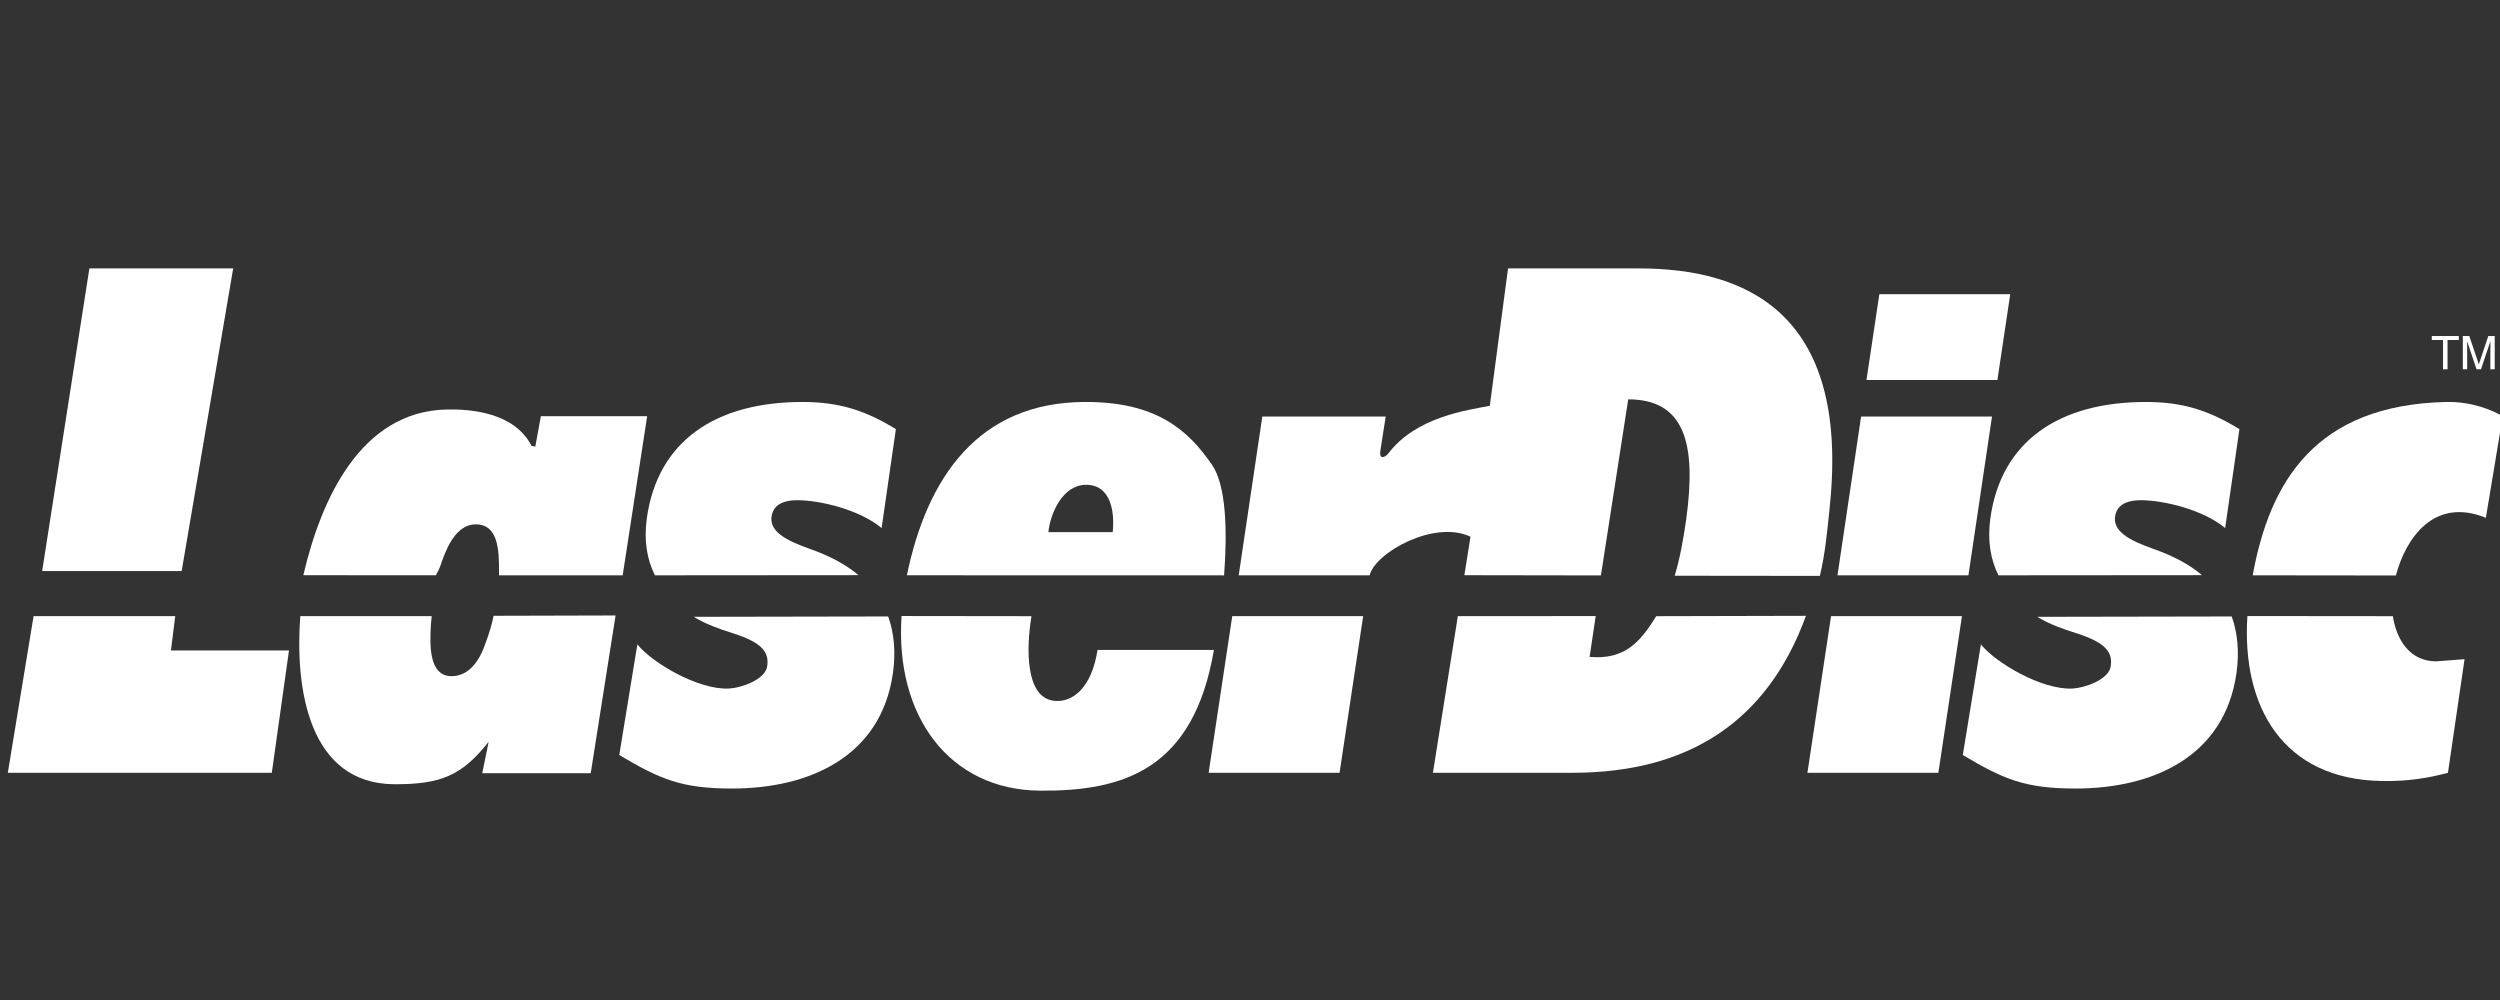 <?xml version="1.0" encoding="UTF-8" standalone="no"?>
<svg
   xmlns:dc="http://purl.org/dc/elements/1.1/"
   xmlns:cc="http://creativecommons.org/ns#"
   xmlns:rdf="http://www.w3.org/1999/02/22-rdf-syntax-ns#"
   xmlns:svg="http://www.w3.org/2000/svg"
   xmlns="http://www.w3.org/2000/svg"
   xmlns:sodipodi="http://sodipodi.sourceforge.net/DTD/sodipodi-0.dtd"
   xmlns:inkscape="http://www.inkscape.org/namespaces/inkscape"
   width="500"
   height="200"
   viewBox="0 0 500 200"
   version="1.1"
   id="svg164"
   sodipodi:docname="daphne.svg"
   inkscape:version="0.92.5 (2060ec1f9f, 2020-04-08)">
  <rect x="0" y="0" width="500" height="200" fill="#333333" stroke="none"/>
  <defs
     id="defs168" />
  <sodipodi:namedview
     pagecolor="#ffffff"
     bordercolor="#666666"
     borderopacity="1"
     objecttolerance="10"
     gridtolerance="10"
     guidetolerance="10"
     inkscape:pageopacity="0"
     inkscape:pageshadow="2"
     inkscape:window-width="1366"
     inkscape:window-height="740"
     id="namedview166"
     showgrid="false"
     inkscape:pagecheckerboard="true"
     inkscape:zoom="1.2780361"
     inkscape:cx="228.5"
     inkscape:cy="48"
     inkscape:window-x="0"
     inkscape:window-y="0"
     inkscape:window-maximized="1"
     inkscape:current-layer="svg164" />
  <title
     id="title122">mainlogo</title>
  <g
     id="Page-1"
     style="fill:none;fill-rule:evenodd;stroke:none;stroke-width:1"
     transform="matrix(1.092,0,0,1.092,1.565,53.686)">
    <g
       id="mainlogo"
       style="fill:#ffffff;fill-rule:nonzero">
      <polygon
         id="Path"
         points="31.84,55.424 6.289,55.424 14.937,-3.5527137e-14 41.274,-3.5527137e-14 " />
      <polygon
         id="polygon125"
         points="4.718,63.681 30.66,63.681 29.875,69.968 51.495,69.968 48.349,92.372 -3.5527137e-13,92.372 " />
      <polygon
         id="polygon127"
         points="364.388,20.439 340.41,20.439 342.768,4.718 366.745,4.718 " />
      <polygon
         id="polygon129"
         points="359.082,56.211 335.103,56.211 339.427,27.122 363.403,27.122 " />
      <polygon
         id="polygon131"
         points="353.577,92.372 329.598,92.372 333.925,63.681 357.901,63.681 " />
      <polygon
         id="polygon133"
         points="243.907,92.372 219.93,92.372 224.254,63.681 248.231,63.681 " />
      <path
         d="m 77.632,63.681 c -0.202,1.854 -0.342,4.215 -0.133,6.338 0.286,2.59 1.291,4.662 3.749,4.662 3.237,0 5.187,-2.849 6.306,-6.211 0.632,-1.752 1.084,-3.199 1.412,-4.85 l 22.345,-0.061 -4.553,28.895 H 86.892 l 1.167,-5.754 c -4.922,6.261 -8.864,7.77 -17.148,7.77 -15.82,0 -18.347,-17.55 -17.344,-30.784 l 24.065,-0.005 z"
         id="path135"
         inkscape:connector-curvature="0" />
      <path
         d="m 89.962,56.211 c 0.018,-1.645 -0.004,-2.62 -0.083,-3.773 -0.231,-2.981 -1.164,-5.567 -4.14,-5.567 -3.107,0 -4.965,3.107 -6.266,6.862 -0.185,0.584 -0.348,1.148 -1.078,2.468 L 54.121,56.186 C 57.343,42.349 64.595,26.163 80.396,25.836 84.709,25.747 92.767,26.336 95.919,32.5 l 0.688,0.133 1.019,-5.569 h 19.468 l -4.484,29.147 z"
         id="path137"
         inkscape:connector-curvature="0" />
      <path
         d="m 118.516,56.211 c -1.45,-2.895 -2.055,-6.358 -1.479,-10.48 1.972,-14.11 12.579,-21.271 28.498,-21.271 6.859,0 11.628,1.611 17.112,4.975 l -2.611,18.117 c -3.981,-3.331 -11.191,-5.101 -15.463,-5.101 -1.812,0 -4.062,0.428 -4.616,2.578 -0.806,3.122 2.691,4.838 6.946,6.341 3.518,1.244 6.508,2.783 8.894,4.809 l -37.281,0.03 z"
         id="path139"
         inkscape:connector-curvature="0" />
      <path
         d="m 161.236,63.742 c 1.083,2.971 1.407,6.546 0.88,10.319 -2.154,15.402 -15.371,21.196 -29.479,21.196 -9.32,0 -13.24,-1.737 -20.65,-6.139 L 115.3,68.845 c 2.524,3.235 11.077,8.394 16.8,8.1 2.198,-0.112 6.636,-1.625 6.979,-4.083 0.344,-2.458 -0.713,-4.271 -6.235,-6.028 -2.583,-0.818 -5.039,-1.686 -7.213,-3.027 l 35.605,-0.066 z"
         id="path141"
         inkscape:connector-curvature="0" />
      <path
         d="m 187.481,63.691 c -0.955,5.779 -1.173,14.854 4.096,15.493 3.393,0.416 6.93,-2.336 8.003,-9.308 h 21.313 C 217.177,91.783 204.339,95.759 189.066,95.648 172.426,95.526 162.464,81.977 163.686,63.661 l 23.795,0.03 z"
         id="path143"
         inkscape:connector-curvature="0" />
      <path
         d="m 411.15,56.206 c 3.126,-17.173 11.492,-31.201 35.415,-31.746 4.695,-0.107 8.427,1.483 10.38,2.618 l -3.093,18.595 c -9.494,-3.849 -14.658,3.707 -16.481,10.564 l -26.221,-0.03 z"
         id="path145"
         inkscape:connector-curvature="0" />
      <path
         d="m 436.823,63.691 c 0.64,4.281 3.105,8.272 7.907,8.272 l 5.22,-0.396 -3.042,20.81 c -3.707,0.98 -7.244,1.569 -12.043,1.503 -18.263,-0.259 -25.749,-13.686 -24.687,-30.215 z"
         id="path147"
         inkscape:connector-curvature="0" />
      <path
         d="m 301.905,63.691 c -2.859,4.631 -5.718,8.044 -12.203,7.455 l 1.12,-7.475 -25.251,0.015 -4.565,28.686 h 25.551 c 21.143,0 35.659,-9.247 42.773,-28.747 l -27.424,0.066 z"
         id="path149"
         inkscape:connector-curvature="0" />
      <path
         d="m 291.774,56.226 5.004,-32.247 c 10.22,0 12.576,7.861 10.611,22.011 -0.49,3.538 -1.178,7.271 -2.1,10.292 l 26.587,0.03 c 0.962,-3.981 1.384,-8.4 1.851,-13.074 C 337.264,7.861 318.005,0 298.744,0 h -23.979 l -3.341,25.157 c -3.93,0.786 -13.561,1.965 -18.672,8.845 -0.983,0.983 -1.572,0.589 -1.376,-0.59 l 0.983,-6.289 h -22.6 l -4.324,29.089 h 23.979 c 0.98,-4.129 11.791,-10.221 18.474,-7.076 l -1.122,7.051 25.01,0.041 z"
         id="path151"
         inkscape:connector-curvature="0" />
      <path
         d="m 364.587,56.211 c -1.45,-2.895 -2.057,-6.358 -1.48,-10.48 1.973,-14.11 12.579,-21.271 28.498,-21.271 6.861,0 11.629,1.611 17.113,4.975 l -2.613,18.117 c -3.981,-3.331 -11.192,-5.101 -15.463,-5.101 -1.81,0 -4.062,0.428 -4.616,2.578 -0.805,3.122 2.691,4.838 6.947,6.341 3.517,1.244 6.508,2.783 8.892,4.809 l -37.279,0.03 z"
         id="path153"
         inkscape:connector-curvature="0" />
      <path
         d="m 407.304,63.742 c 1.084,2.971 1.407,6.546 0.881,10.319 -2.153,15.402 -15.371,21.196 -29.479,21.196 -9.321,0 -13.241,-1.737 -20.65,-6.139 l 3.313,-20.272 c 2.524,3.235 11.075,8.394 16.798,8.1 2.199,-0.112 6.637,-1.625 6.98,-4.083 0.345,-2.458 -0.713,-4.271 -6.233,-6.028 -2.585,-0.818 -5.04,-1.686 -7.213,-3.027 l 35.603,-0.066 z"
         id="path155"
         inkscape:connector-curvature="0" />
      <polygon
         id="polygon157"
         points="446.009,13.112 443.947,13.112 443.947,12.382 448.896,12.382 448.896,13.112 446.834,13.112 446.834,18.475 446.009,18.475 " />
      <path
         d="m 454.675,18.475 v -3.598 c 0,-0.179 0.018,-0.951 0.018,-1.52 h -0.018 l -1.714,5.117 h -0.815 l -1.714,-5.109 h -0.015 c 0,0.56 0.015,1.332 0.015,1.511 v 3.598 h -0.797 v -6.094 h 1.181 l 1.739,5.15 h 0.015 l 1.732,-5.15 h 1.171 v 6.094 z"
         id="path159"
         inkscape:connector-curvature="0" />
      <path
         d="m 197.109,24.46 c -19.24,0.131 -28.708,13.632 -32.444,31.741 l 58.092,0.015 c 0.642,-8.402 0.339,-16.538 -2.2,-20.231 -4.428,-6.443 -10.258,-11.614 -23.448,-11.525 z m 0.375,15.168 c 4.531,0 5.267,4.918 4.872,8.671 h -11.779 c 0.359,-3.494 2.636,-8.671 6.906,-8.671 z"
         id="Shape"
         inkscape:connector-curvature="0" />
    </g>
  </g>
</svg>
